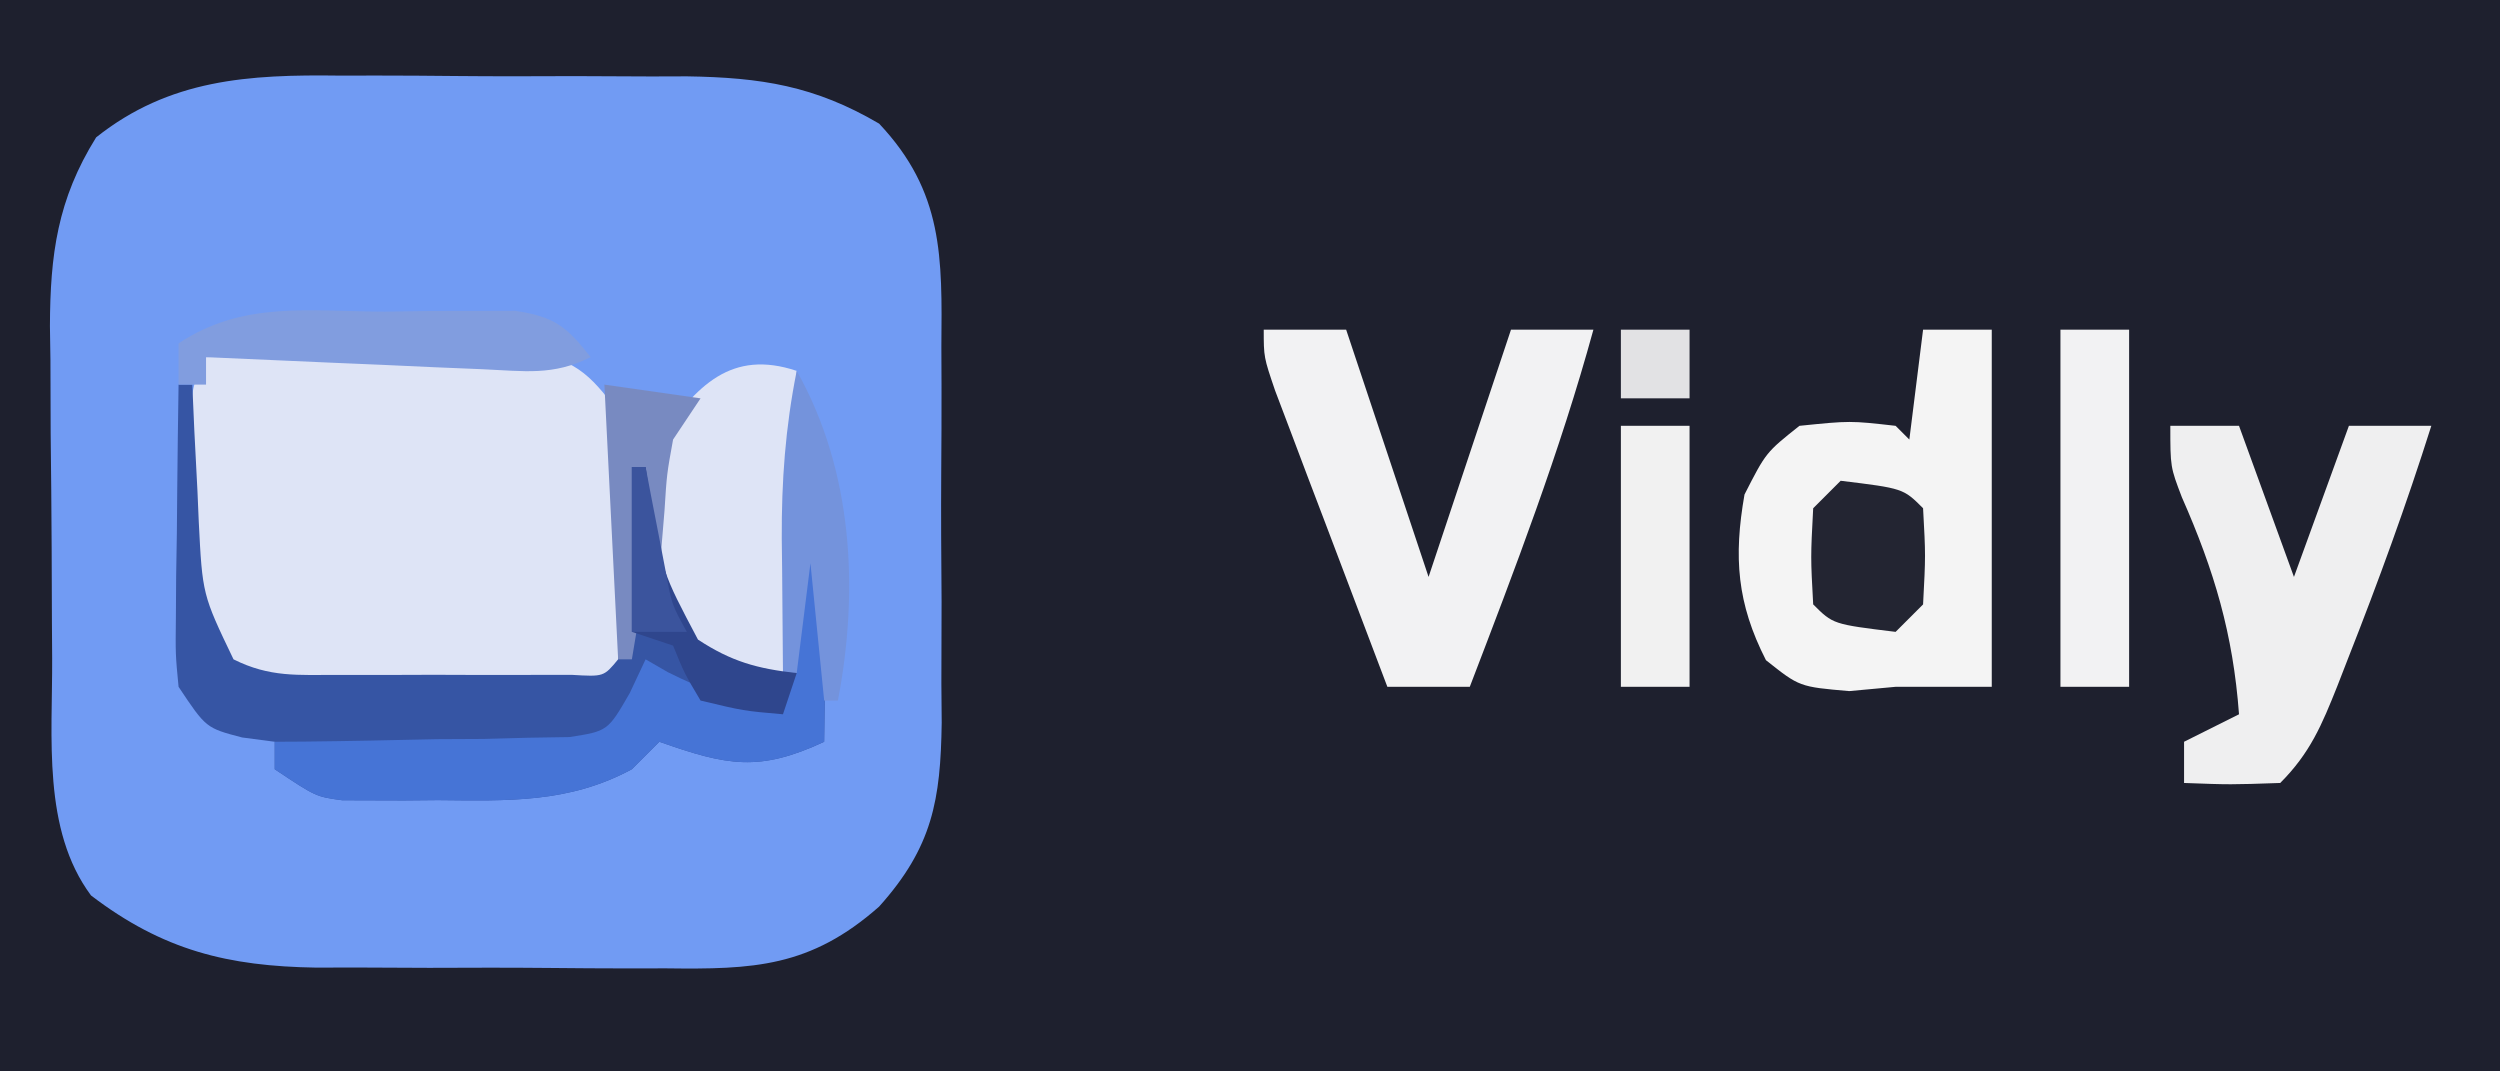 <?xml version="1.0" encoding="UTF-8"?>
<svg version="1.1" xmlns="http://www.w3.org/2000/svg" width="182" height="78">
<rect width="100%" height="100%" fill="#333333" stroke="none"/>
<path d="M0 0 C60.06 0 120.12 0 182 0 C182 25.74 182 51.48 182 78 C121.94 78 61.88 78 0 78 C0 52.26 0 26.52 0 0 Z " fill="#1E202E" transform="translate(0,0)"/>
<path d="M0 0 C0.904 -0.001 1.809 -0.003 2.74 -0.004 C4.64 -0.003 6.541 0.009 8.441 0.03 C11.335 0.059 14.228 0.05 17.123 0.037 C18.978 0.043 20.833 0.052 22.688 0.062 C23.545 0.06 24.402 0.057 25.286 0.054 C30.685 0.138 34.579 0.74 39.277 3.496 C43.972 8.473 43.865 13.234 43.809 19.715 C43.814 21.179 43.814 21.179 43.82 22.673 C43.823 24.73 43.816 26.788 43.799 28.845 C43.777 31.986 43.799 35.125 43.824 38.266 C43.822 40.27 43.816 42.273 43.809 44.277 C43.817 45.212 43.825 46.146 43.833 47.109 C43.753 52.718 43.171 56.155 39.277 60.496 C34.267 64.92 30.121 65.075 23.75 64.992 C22.389 64.994 22.389 64.994 21.001 64.997 C19.089 64.995 17.177 64.983 15.265 64.963 C12.352 64.934 9.442 64.942 6.529 64.955 C4.665 64.949 2.801 64.94 0.938 64.93 C0.074 64.933 -0.79 64.936 -1.68 64.939 C-8.14 64.839 -12.853 63.686 -18.098 59.684 C-21.657 54.892 -20.896 48.158 -20.926 42.406 C-20.931 41.543 -20.937 40.681 -20.943 39.792 C-20.952 37.974 -20.959 36.156 -20.963 34.338 C-20.973 31.571 -21.004 28.804 -21.035 26.037 C-21.042 24.264 -21.047 22.492 -21.051 20.719 C-21.063 19.899 -21.075 19.079 -21.088 18.234 C-21.068 13.037 -20.545 9.02 -17.723 4.496 C-12.374 0.243 -6.592 -0.087 0 0 Z " fill="#719BF3" transform="translate(24.723,5.504)"/>
<path d="M0 0 C4.25 -0.116 8.499 -0.187 12.75 -0.25 C13.957 -0.284 15.163 -0.317 16.406 -0.352 C18.146 -0.371 18.146 -0.371 19.922 -0.391 C20.99 -0.412 22.058 -0.433 23.159 -0.454 C26.735 0.117 27.883 1.098 30 4 C30.47 6.182 30.47 6.182 30.426 8.512 C30.417 9.352 30.409 10.191 30.4 11.057 C30.357 12.359 30.357 12.359 30.312 13.688 C30.303 14.567 30.293 15.447 30.283 16.354 C30.168 22.832 30.168 22.832 29 24 C24.903 24.282 20.793 24.232 16.688 24.25 C14.956 24.281 14.956 24.281 13.189 24.312 C12.079 24.318 10.968 24.323 9.824 24.328 C8.804 24.337 7.784 24.347 6.733 24.356 C3.586 23.946 2.25 23.208 0 21 C-1.241 17.278 -1.146 13.812 -1.125 9.938 C-1.129 9.205 -1.133 8.472 -1.137 7.717 C-1.127 2.253 -1.127 2.253 0 0 Z " fill="#DEE4F6" transform="translate(15,26)"/>
<path d="M0 0 C0.33 0 0.66 0 1 0 C1.049 1.109 1.098 2.217 1.148 3.359 C1.223 4.823 1.299 6.286 1.375 7.75 C1.406 8.48 1.437 9.209 1.469 9.961 C1.738 15.289 1.738 15.289 4 20 C6.648 21.324 8.667 21.13 11.629 21.133 C13.304 21.135 13.304 21.135 15.014 21.137 C16.185 21.133 17.356 21.129 18.562 21.125 C20.325 21.131 20.325 21.131 22.123 21.137 C23.239 21.135 24.354 21.134 25.504 21.133 C27.048 21.131 27.048 21.131 28.623 21.129 C30.955 21.268 30.955 21.268 32 20 C32.235 17.65 32.414 15.294 32.562 12.938 C32.646 11.647 32.73 10.357 32.816 9.027 C32.907 7.529 32.907 7.529 33 6 C33.33 6 33.66 6 34 6 C34.147 7.013 34.147 7.013 34.297 8.047 C35.203 13.632 35.203 13.632 37.812 18.562 C40.282 20.381 40.282 20.381 45 21 C45 16.38 45 11.76 45 7 C45.33 7 45.66 7 46 7 C46.84 11.353 47.108 15.444 47.062 19.875 C47.053 21.027 47.044 22.18 47.035 23.367 C47.024 24.236 47.012 25.105 47 26 C42.265 28.208 39.938 27.743 35 26 C34.34 26.66 33.68 27.32 33 28 C28.41 30.478 23.953 30.299 18.875 30.25 C17.659 30.262 17.659 30.262 16.418 30.273 C15.638 30.271 14.858 30.268 14.055 30.266 C13.348 30.263 12.642 30.261 11.914 30.259 C10 30 10 30 7 28 C7 27.34 7 26.68 7 26 C6.216 25.897 5.433 25.794 4.625 25.688 C2 25 2 25 0 22 C-0.227 19.64 -0.227 19.64 -0.195 16.895 C-0.189 15.912 -0.182 14.929 -0.176 13.916 C-0.159 12.892 -0.142 11.868 -0.125 10.812 C-0.116 9.777 -0.107 8.741 -0.098 7.674 C-0.074 5.116 -0.041 2.558 0 0 Z " fill="#3655A4" transform="translate(13,28)"/>
<path d="M0 0 C1.65 0 3.3 0 5 0 C5 8.58 5 17.16 5 26 C2.667 26 0.333 26 -2 26 C-3.114 26.103 -4.228 26.206 -5.375 26.312 C-9 26 -9 26 -11.438 24.062 C-13.551 19.921 -13.8 16.561 -13 12 C-11.438 8.938 -11.438 8.938 -9 7 C-5.312 6.625 -5.312 6.625 -2 7 C-1.67 7.33 -1.34 7.66 -1 8 C-0.67 5.36 -0.34 2.72 0 0 Z " fill="#F4F4F4" transform="translate(140,24)"/>
<path d="M0 0 C1.98 0 3.96 0 6 0 C7.98 5.94 9.96 11.88 12 18 C13.98 12.06 15.96 6.12 18 0 C19.98 0 21.96 0 24 0 C21.567 8.878 18.292 17.414 15 26 C13.02 26 11.04 26 9 26 C7.495 22.044 5.997 18.085 4.5 14.125 C4.071 12.997 3.641 11.869 3.199 10.707 C2.793 9.631 2.387 8.554 1.969 7.445 C1.592 6.45 1.215 5.455 0.826 4.43 C0 2 0 2 0 0 Z " fill="#F2F2F3" transform="translate(92,24)"/>
<path d="M0 0 C1.65 0 3.3 0 5 0 C6.32 3.63 7.64 7.26 9 11 C10.32 7.37 11.64 3.74 13 0 C14.98 0 16.96 0 19 0 C17.189 5.734 15.142 11.345 12.938 16.938 C12.68 17.6 12.423 18.263 12.158 18.946 C11.031 21.772 10.175 23.825 8 26 C4.375 26.125 4.375 26.125 1 26 C1 25.01 1 24.02 1 23 C2.32 22.34 3.64 21.68 5 21 C4.567 15.153 3.206 10.564 0.84 5.199 C0 3 0 3 0 0 Z " fill="#EFEFF0" transform="translate(158,31)"/>
<path d="M0 0 C-0.33 7.26 -0.66 14.52 -1 22 C-7.173 20.765 -7.173 20.765 -10 17 C-10.929 12.907 -10.832 9.108 -10 5 C-7.309 1.057 -4.758 -1.586 0 0 Z " fill="#DEE4F6" transform="translate(58,27)"/>
<path d="M0 0 C0.33 0 0.66 0 1 0 C1.84 4.353 2.108 8.444 2.062 12.875 C2.053 14.027 2.044 15.18 2.035 16.367 C2.024 17.236 2.012 18.105 2 19 C-2.735 21.208 -5.062 20.743 -10 19 C-10.66 19.66 -11.32 20.32 -12 21 C-16.59 23.478 -21.047 23.299 -26.125 23.25 C-26.936 23.258 -27.747 23.265 -28.582 23.273 C-29.362 23.271 -30.142 23.268 -30.945 23.266 C-31.652 23.263 -32.358 23.261 -33.086 23.259 C-35 23 -35 23 -38 21 C-38 20.34 -38 19.68 -38 19 C-37.289 18.996 -36.577 18.992 -35.844 18.988 C-32.625 18.955 -29.407 18.884 -26.188 18.812 C-24.508 18.804 -24.508 18.804 -22.795 18.795 C-21.722 18.766 -20.649 18.737 -19.543 18.707 C-18.553 18.691 -17.563 18.676 -16.544 18.659 C-13.75 18.223 -13.75 18.223 -12.154 15.456 C-11.773 14.645 -11.392 13.835 -11 13 C-10.196 13.464 -10.196 13.464 -9.375 13.938 C-6.502 15.343 -6.502 15.343 -1 16 C-0.67 10.72 -0.34 5.44 0 0 Z " fill="#4674D6" transform="translate(58,35)"/>
<path d="M0 0 C1.65 0 3.3 0 5 0 C5 8.58 5 17.16 5 26 C3.35 26 1.7 26 0 26 C0 17.42 0 8.84 0 0 Z " fill="#F2F2F3" transform="translate(150,24)"/>
<path d="M0 0 C1.65 0 3.3 0 5 0 C5 6.27 5 12.54 5 19 C3.35 19 1.7 19 0 19 C0 12.73 0 6.46 0 0 Z " fill="#F1F1F1" transform="translate(118,31)"/>
<path d="M0 0 C1.106 -0.016 2.212 -0.032 3.352 -0.049 C4.411 -0.049 5.471 -0.05 6.562 -0.051 C7.533 -0.054 8.504 -0.057 9.504 -0.06 C12.369 0.368 13.24 1.072 15 3.312 C12.253 4.686 10.183 4.325 7.117 4.191 C5.951 4.143 4.784 4.095 3.582 4.045 C1.747 3.961 1.747 3.961 -0.125 3.875 C-1.356 3.823 -2.587 3.771 -3.855 3.717 C-6.904 3.587 -9.952 3.452 -13 3.312 C-13 3.973 -13 4.633 -13 5.312 C-13.66 5.312 -14.32 5.312 -15 5.312 C-15 4.322 -15 3.333 -15 2.312 C-10.328 -0.802 -5.494 -0.016 0 0 Z " fill="#819DDF" transform="translate(28,22.688)"/>
<path d="M0 0 C4.556 0.556 4.556 0.556 6 2 C6.188 5.438 6.188 5.438 6 9 C5.34 9.66 4.68 10.32 4 11 C-0.556 10.444 -0.556 10.444 -2 9 C-2.188 5.562 -2.188 5.562 -2 2 C-1.34 1.34 -0.68 0.68 0 0 Z " fill="#232532" transform="translate(134,35)"/>
<path d="M0 0 C4.098 7.263 4.545 15.963 3 24 C2.67 24 2.34 24 2 24 C1.67 20.7 1.34 17.4 1 14 C0.67 16.64 0.34 19.28 0 22 C-0.33 22 -0.66 22 -1 22 C-1.027 19.458 -1.047 16.917 -1.062 14.375 C-1.071 13.662 -1.079 12.949 -1.088 12.215 C-1.107 8.027 -0.827 4.127 0 0 Z " fill="#7493DC" transform="translate(58,27)"/>
<path d="M0 0 C2.31 0.33 4.62 0.66 7 1 C6.01 2.485 6.01 2.485 5 4 C4.544 6.509 4.544 6.509 4.375 9.188 C4.3 10.089 4.225 10.99 4.148 11.918 C4.099 12.605 4.05 13.292 4 14 C3.67 14 3.34 14 3 14 C2.67 15.98 2.34 17.96 2 20 C1.67 20 1.34 20 1 20 C0.67 13.4 0.34 6.8 0 0 Z " fill="#788AC1" transform="translate(44,28)"/>
<path d="M0 0 C0.33 0 0.66 0 1 0 C1.098 0.675 1.196 1.351 1.297 2.047 C2.203 7.632 2.203 7.632 4.812 12.562 C7.241 14.159 9.127 14.681 12 15 C11.67 15.99 11.34 16.98 11 18 C8.125 17.75 8.125 17.75 5 17 C3.812 15 3.812 15 3 13 C2.01 12.67 1.02 12.34 0 12 C0 8.04 0 4.08 0 0 Z " fill="#2F468D" transform="translate(46,34)"/>
<path d="M0 0 C1.65 0 3.3 0 5 0 C5 1.65 5 3.3 5 5 C3.35 5 1.7 5 0 5 C0 3.35 0 1.7 0 0 Z " fill="#E2E2E4" transform="translate(118,24)"/>
<path d="M0 0 C0.33 0 0.66 0 1 0 C1.133 0.699 1.266 1.397 1.402 2.117 C1.579 3.027 1.756 3.937 1.938 4.875 C2.112 5.78 2.286 6.685 2.465 7.617 C2.9 10 2.9 10 4 12 C2.68 12 1.36 12 0 12 C0 8.04 0 4.08 0 0 Z " fill="#3B549D" transform="translate(46,34)"/>
</svg>
